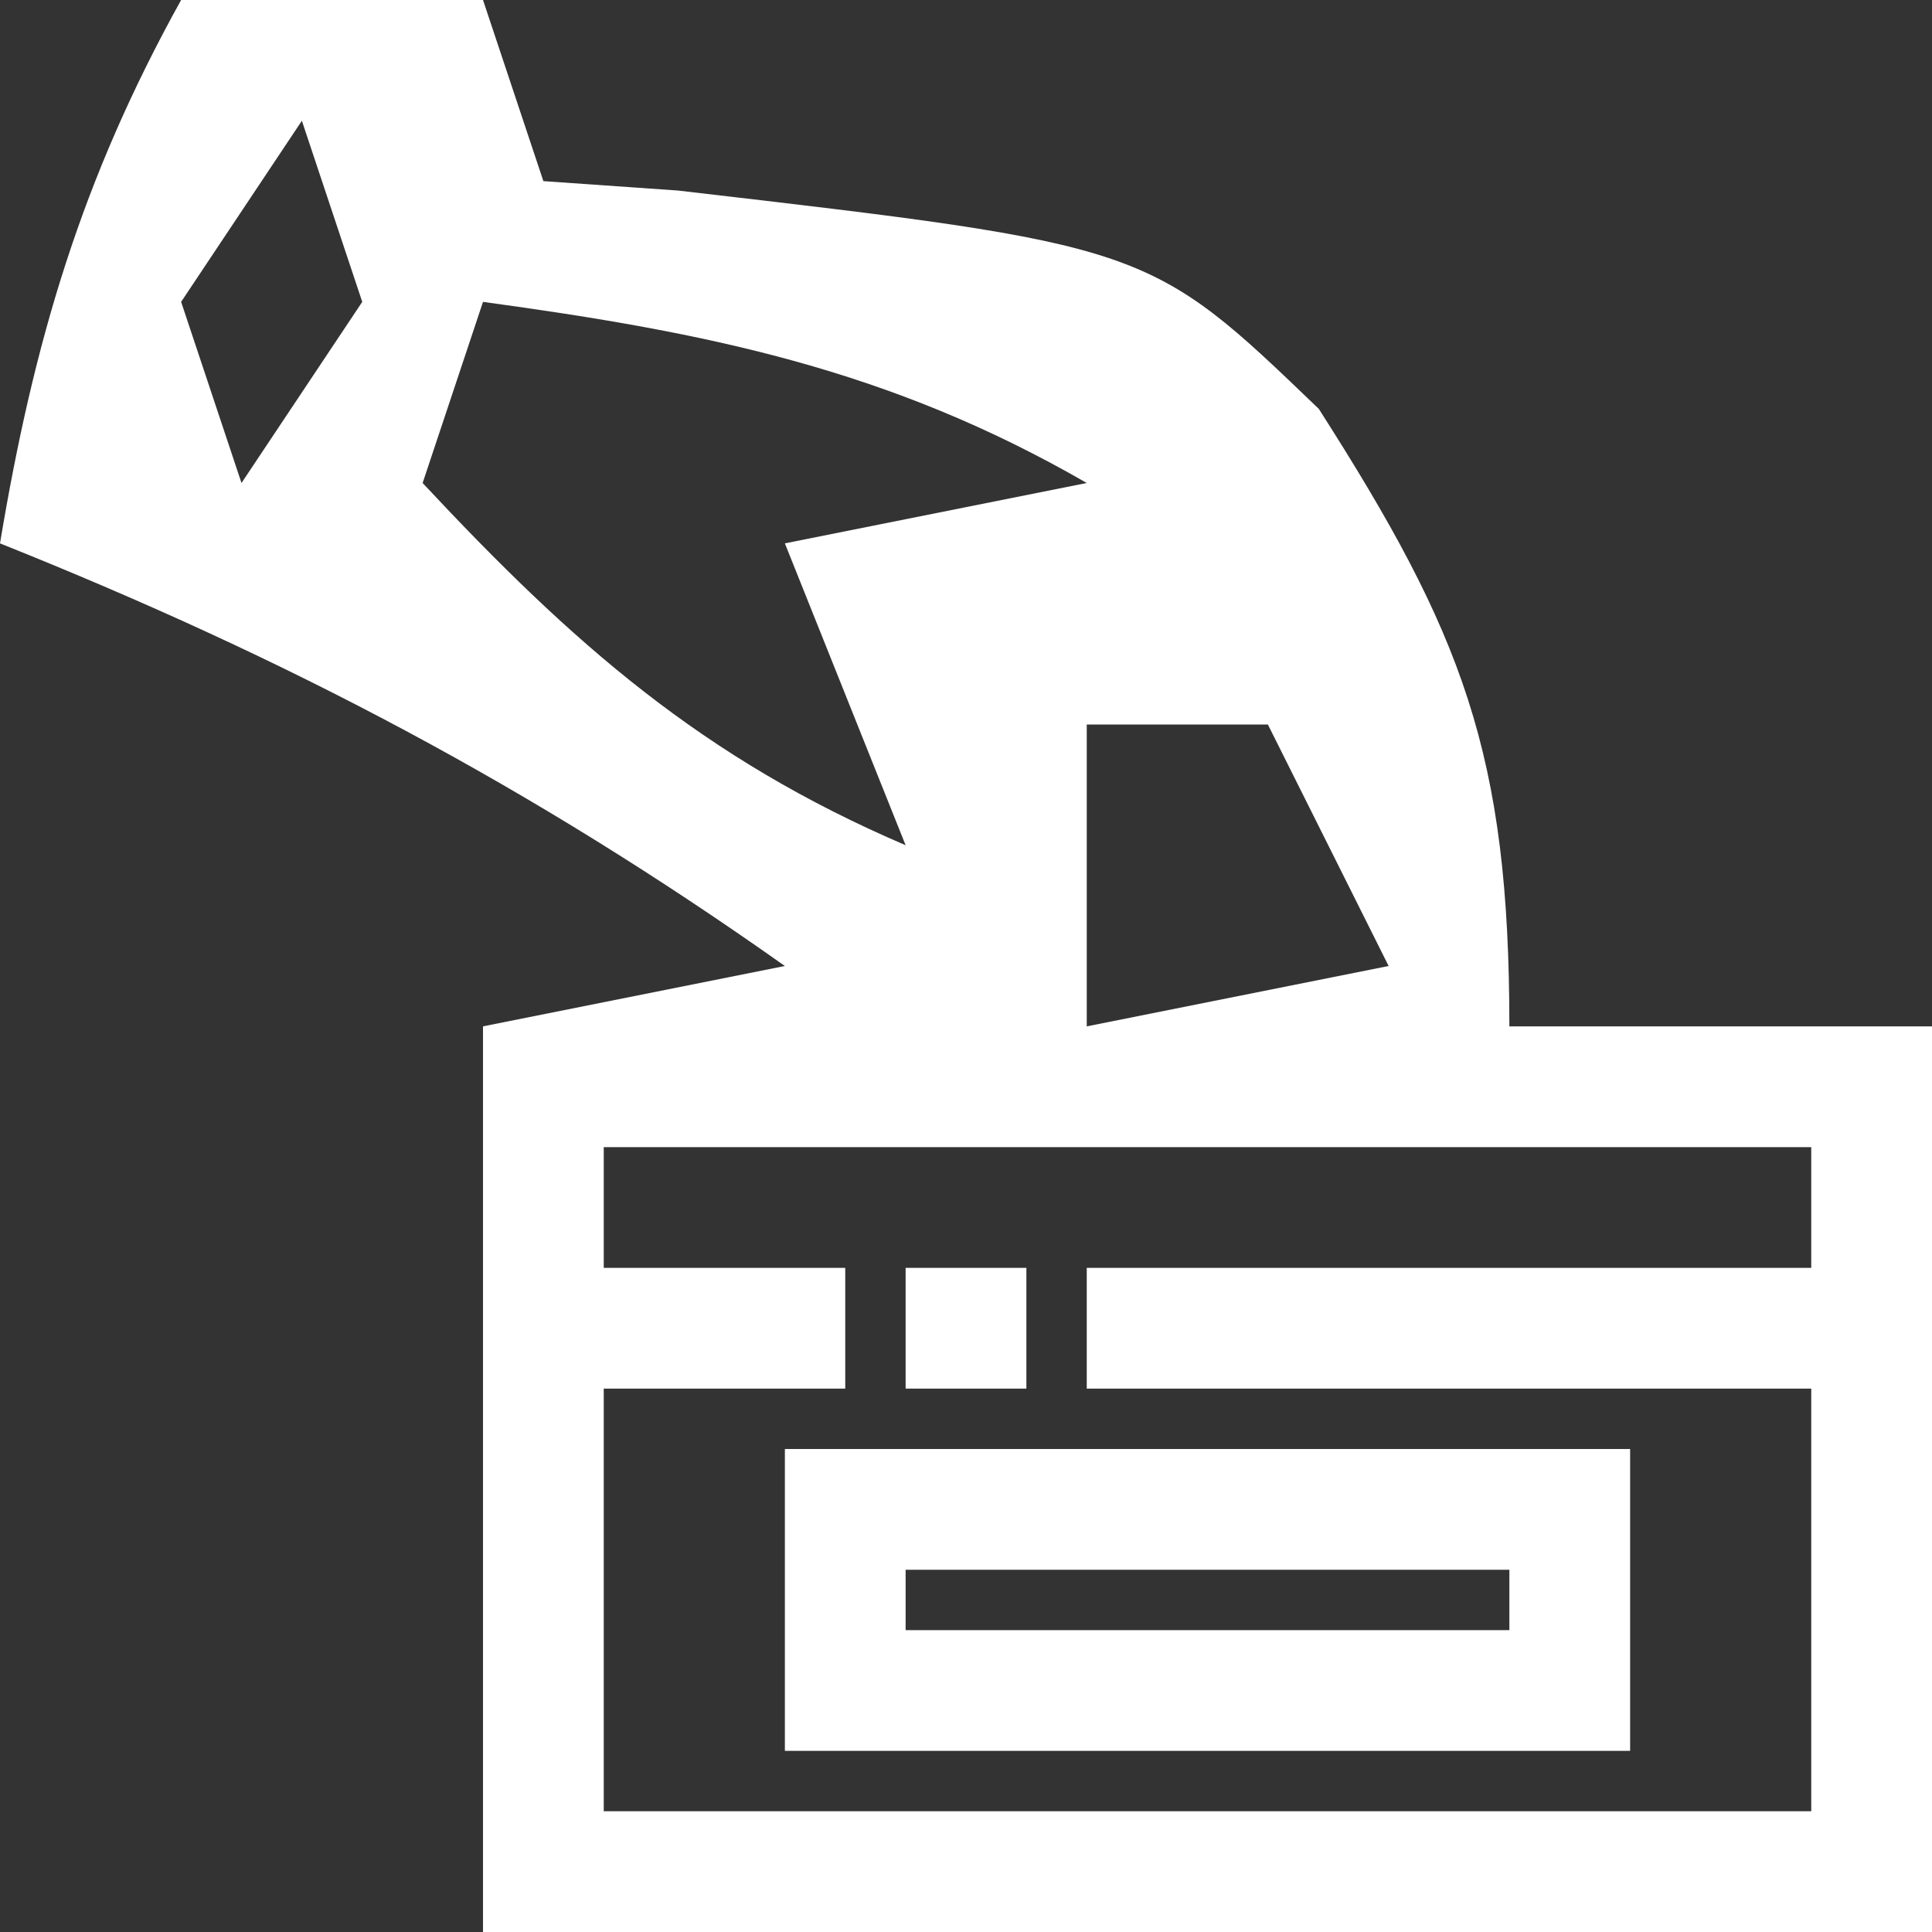 <?xml version="1.0" encoding="UTF-8"?>
<svg version="1.1" xmlns="http://www.w3.org/2000/svg" width="32" height="32">
<rect width="100%" height="100%" fill="#333333" stroke="none"/>
<path d="M0 0 C1.65 0 3.3 0 5 0 C5.33 0.99 5.66 1.98 6 3 C6.736 3.052 7.472 3.103 8.23 3.156 C16.025 4.062 16.025 4.062 18.844 6.773 C21.224 10.495 22 12.479 22 17 C24.31 17 26.62 17 29 17 C29 21.95 29 26.9 29 32 C21.08 32 13.16 32 5 32 C5 27.05 5 22.1 5 17 C6.65 16.67 8.3 16.34 10 16 C5.798 13.028 1.78 10.912 -3 9 C-2.443 5.656 -1.648 2.967 0 0 Z M2 2 C1.01 3.485 1.01 3.485 0 5 C0.33 5.99 0.66 6.98 1 8 C1.66 7.01 2.32 6.02 3 5 C2.67 4.01 2.34 3.02 2 2 Z M5 5 C4.67 5.99 4.34 6.98 4 8 C6.49 10.667 8.634 12.557 12 14 C11.34 12.35 10.68 10.7 10 9 C11.65 8.67 13.3 8.34 15 8 C11.735 6.116 8.719 5.507 5 5 Z M15 12 C15 13.65 15 15.3 15 17 C16.65 16.67 18.3 16.34 20 16 C19.34 14.68 18.68 13.36 18 12 C17.01 12 16.02 12 15 12 Z M7 19 C7 19.66 7 20.32 7 21 C8.32 21 9.64 21 11 21 C11 21.66 11 22.32 11 23 C9.68 23 8.36 23 7 23 C7 25.31 7 27.62 7 30 C13.6 30 20.2 30 27 30 C27 27.69 27 25.38 27 23 C23.04 23 19.08 23 15 23 C15 22.34 15 21.68 15 21 C18.96 21 22.92 21 27 21 C27 20.34 27 19.68 27 19 C20.4 19 13.8 19 7 19 Z " fill="#ffffff" transform="translate(3,0)"/>
<path d="M0 0 C4.62 0 9.24 0 14 0 C14 1.65 14 3.3 14 5 C9.38 5 4.76 5 0 5 C0 3.35 0 1.7 0 0 Z M2 2 C2 2.33 2 2.66 2 3 C5.3 3 8.6 3 12 3 C12 2.67 12 2.34 12 2 C8.7 2 5.4 2 2 2 Z " fill="#ffffff" transform="translate(13,24)"/>
<path d="M0 0 C0.66 0 1.32 0 2 0 C2 0.66 2 1.32 2 2 C1.34 2 0.68 2 0 2 C0 1.34 0 0.68 0 0 Z " fill="#ffffff" transform="translate(15,21)"/>
</svg>
